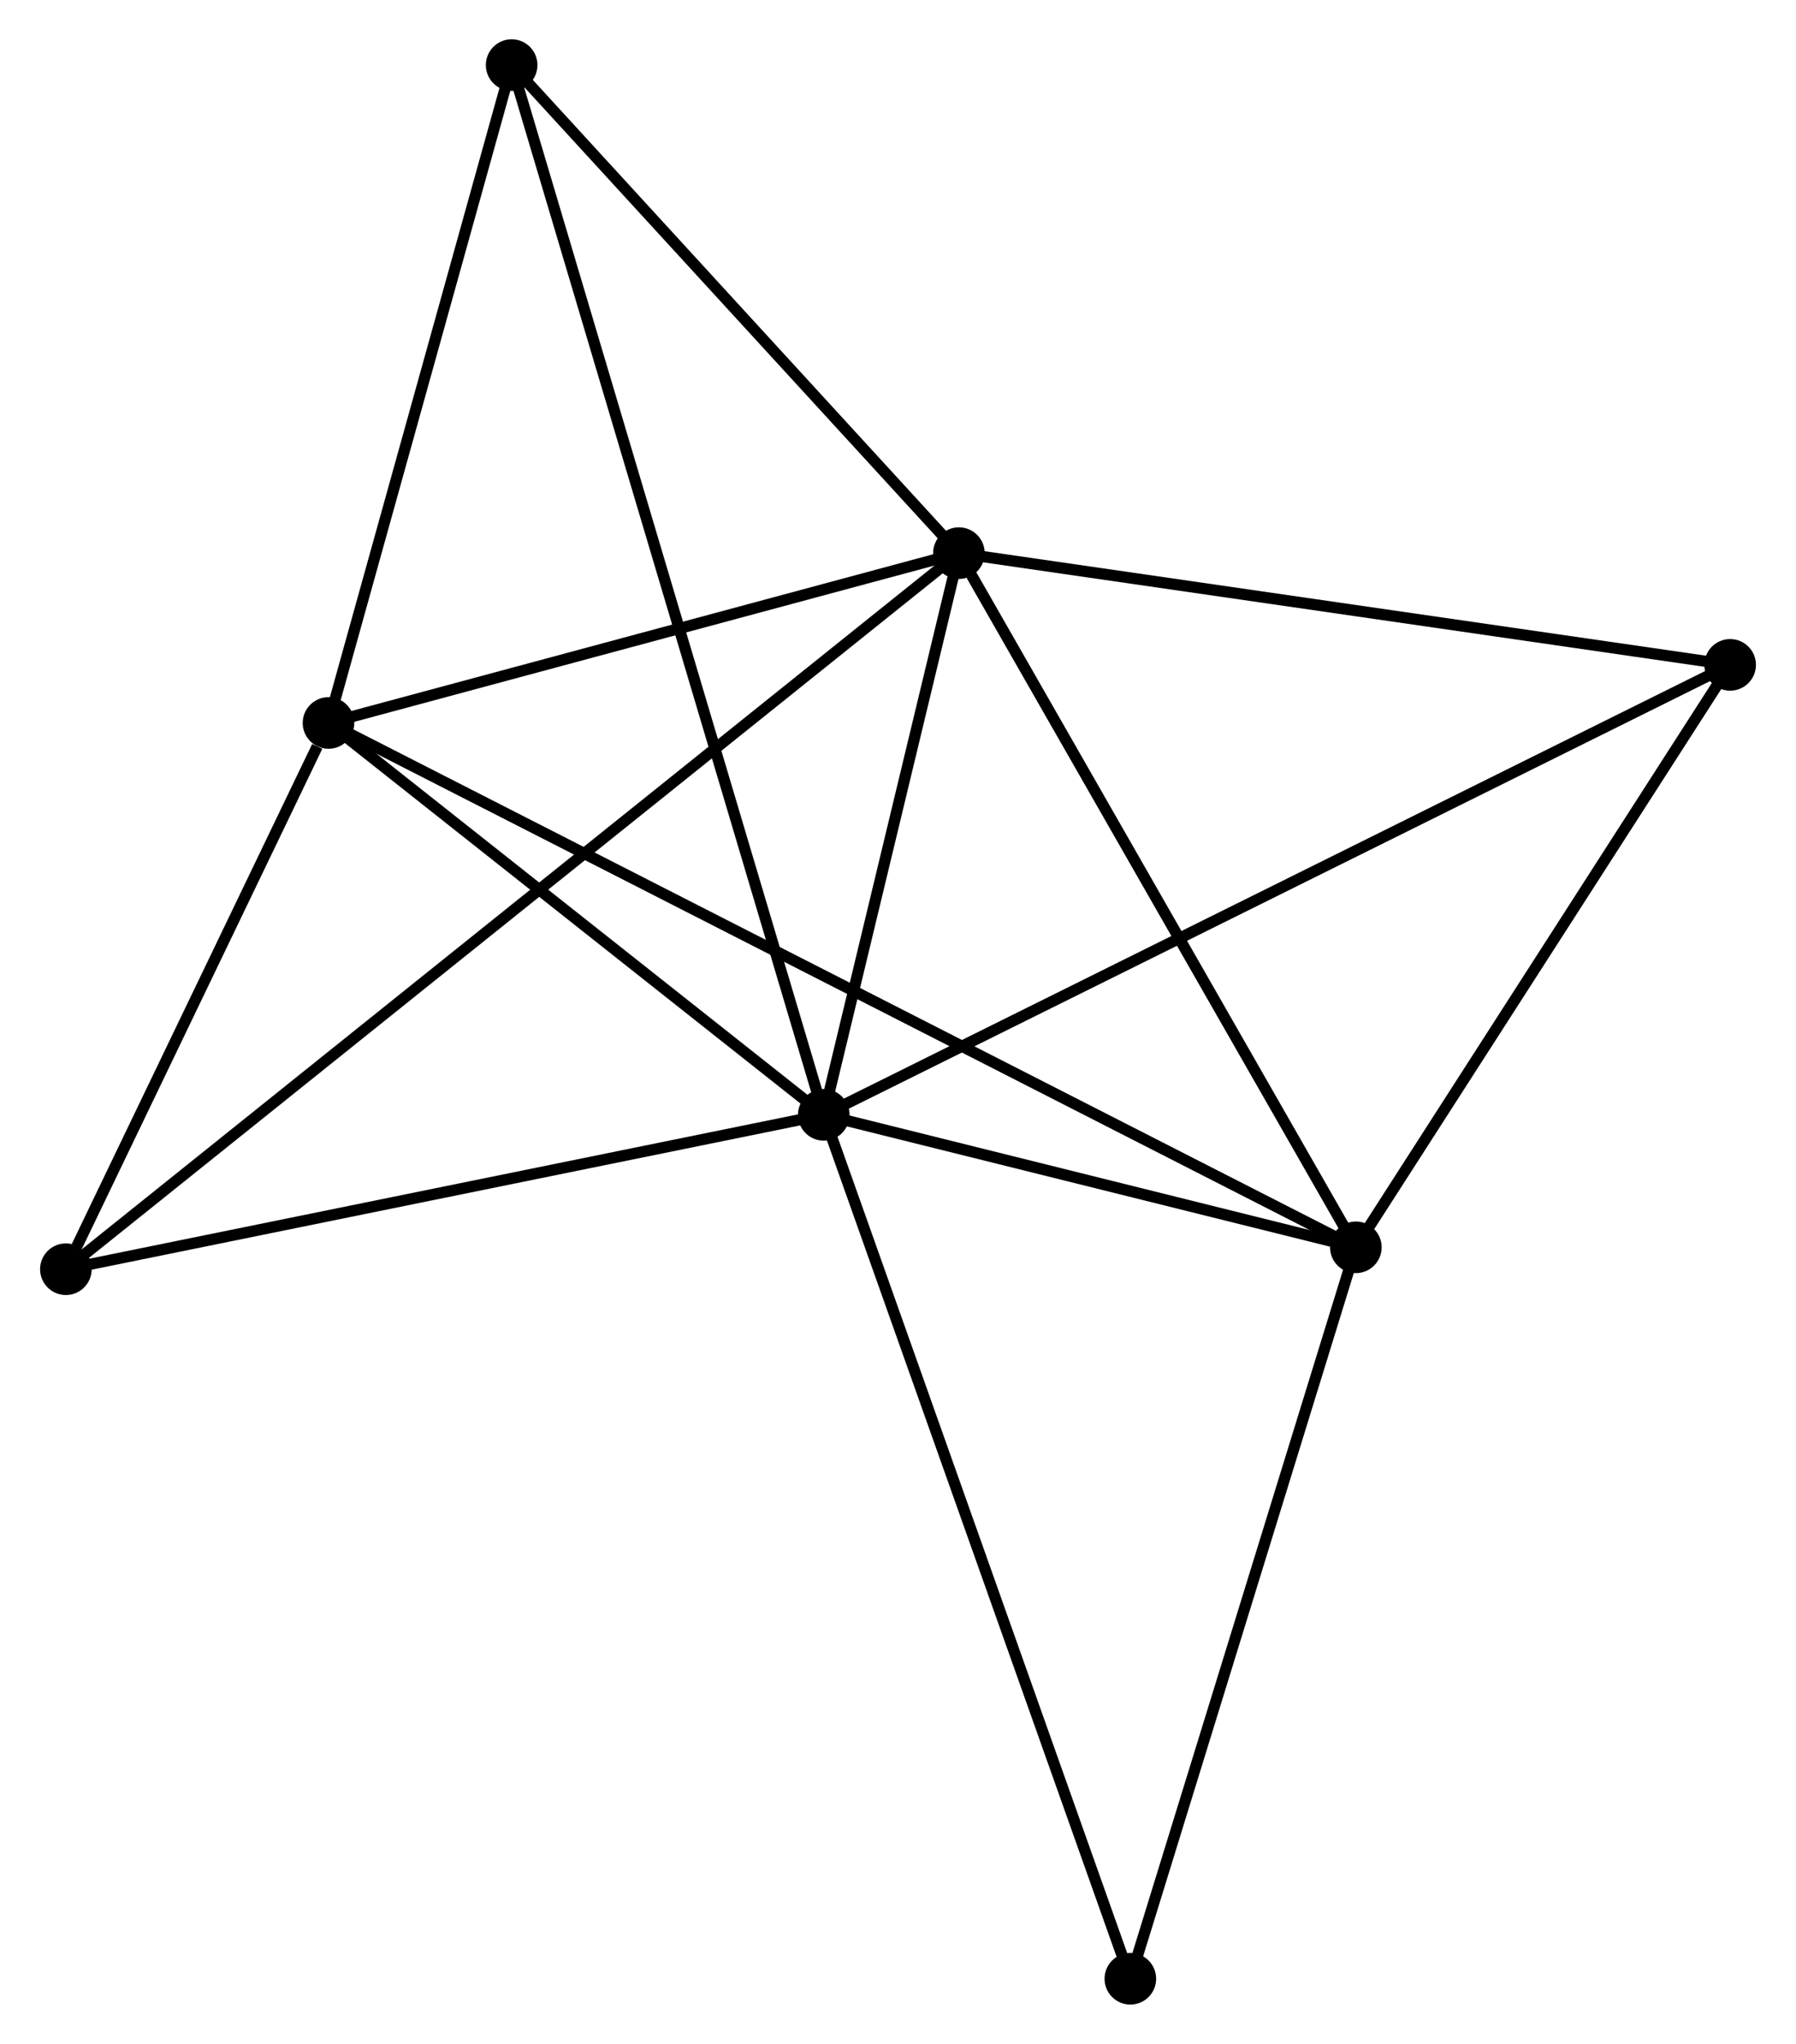 <?xml version="1.0" encoding="UTF-8" standalone="no"?>
<!DOCTYPE svg PUBLIC "-//W3C//DTD SVG 1.1//EN"
 "http://www.w3.org/Graphics/SVG/1.1/DTD/svg11.dtd">
<!-- Generated by graphviz version 2.36.0 (20140111.2315)
 -->
<!-- Title: %3 Pages: 1 -->
<svg width="160pt" height="182pt"
 viewBox="0.00 0.00 159.97 182.13" xmlns="http://www.w3.org/2000/svg" xmlns:xlink="http://www.w3.org/1999/xlink">
<g id="graph0" class="graph" transform="scale(1 1) rotate(0) translate(4 178.133)">
<title>%3</title>
<!-- 0 -->
<g id="node1" class="node"><title>0</title>
<ellipse fill="black" stroke="black" cx="69.367" cy="-78.786" rx="1.8" ry="1.8"/>
</g>
<!-- 1 -->
<g id="node2" class="node"><title>1</title>
<ellipse fill="black" stroke="black" cx="81.415" cy="-128.841" rx="1.8" ry="1.8"/>
</g>
<!-- 0&#45;&#45;1 -->
<g id="edge1" class="edge"><title>0&#45;&#45;1</title>
<path fill="none" stroke="black" d="M69.885,-80.937C71.867,-89.17 78.958,-118.631 80.913,-126.754"/>
</g>
<!-- 2 -->
<g id="node3" class="node"><title>2</title>
<ellipse fill="black" stroke="black" cx="116.803" cy="-66.981" rx="1.8" ry="1.8"/>
</g>
<!-- 0&#45;&#45;2 -->
<g id="edge2" class="edge"><title>0&#45;&#45;2</title>
<path fill="none" stroke="black" d="M71.406,-78.279C79.208,-76.337 107.127,-69.389 114.825,-67.473"/>
</g>
<!-- 3 -->
<g id="node4" class="node"><title>3</title>
<ellipse fill="black" stroke="black" cx="25.214" cy="-113.707" rx="1.8" ry="1.8"/>
</g>
<!-- 0&#45;&#45;3 -->
<g id="edge3" class="edge"><title>0&#45;&#45;3</title>
<path fill="none" stroke="black" d="M67.898,-79.948C61.195,-85.25 33.542,-107.12 26.734,-112.505"/>
</g>
<!-- 4 -->
<g id="node5" class="node"><title>4</title>
<ellipse fill="black" stroke="black" cx="150.172" cy="-118.885" rx="1.8" ry="1.8"/>
</g>
<!-- 0&#45;&#45;4 -->
<g id="edge4" class="edge"><title>0&#45;&#45;4</title>
<path fill="none" stroke="black" d="M71.055,-79.624C81.571,-84.842 138.005,-112.847 148.494,-118.052"/>
</g>
<!-- 5 -->
<g id="node6" class="node"><title>5</title>
<ellipse fill="black" stroke="black" cx="41.541" cy="-172.333" rx="1.8" ry="1.8"/>
</g>
<!-- 0&#45;&#45;5 -->
<g id="edge5" class="edge"><title>0&#45;&#45;5</title>
<path fill="none" stroke="black" d="M68.786,-80.74C65.165,-92.914 45.731,-158.247 42.12,-170.39"/>
</g>
<!-- 6 -->
<g id="node7" class="node"><title>6</title>
<ellipse fill="black" stroke="black" cx="1.8" cy="-65.029" rx="1.8" ry="1.8"/>
</g>
<!-- 0&#45;&#45;6 -->
<g id="edge6" class="edge"><title>0&#45;&#45;6</title>
<path fill="none" stroke="black" d="M67.418,-78.389C57.551,-76.38 13.211,-67.352 3.629,-65.402"/>
</g>
<!-- 7 -->
<g id="node8" class="node"><title>7</title>
<ellipse fill="black" stroke="black" cx="96.699" cy="-1.8" rx="1.8" ry="1.8"/>
</g>
<!-- 0&#45;&#45;7 -->
<g id="edge7" class="edge"><title>0&#45;&#45;7</title>
<path fill="none" stroke="black" d="M70.043,-76.883C73.824,-66.232 92.328,-14.113 96.047,-3.637"/>
</g>
<!-- 1&#45;&#45;2 -->
<g id="edge8" class="edge"><title>1&#45;&#45;2</title>
<path fill="none" stroke="black" d="M82.436,-127.056C87.603,-118.023 110.827,-77.428 115.845,-68.656"/>
</g>
<!-- 1&#45;&#45;3 -->
<g id="edge9" class="edge"><title>1&#45;&#45;3</title>
<path fill="none" stroke="black" d="M79.545,-128.338C71.012,-126.04 35.815,-116.562 27.149,-114.228"/>
</g>
<!-- 1&#45;&#45;4 -->
<g id="edge10" class="edge"><title>1&#45;&#45;4</title>
<path fill="none" stroke="black" d="M83.399,-128.554C93.439,-127.1 138.561,-120.566 148.311,-119.155"/>
</g>
<!-- 1&#45;&#45;5 -->
<g id="edge11" class="edge"><title>1&#45;&#45;5</title>
<path fill="none" stroke="black" d="M80.088,-130.288C74.034,-136.891 49.062,-164.13 42.914,-170.836"/>
</g>
<!-- 1&#45;&#45;6 -->
<g id="edge12" class="edge"><title>1&#45;&#45;6</title>
<path fill="none" stroke="black" d="M79.752,-127.508C69.391,-119.204 13.788,-74.638 3.454,-66.355"/>
</g>
<!-- 2&#45;&#45;3 -->
<g id="edge13" class="edge"><title>2&#45;&#45;3</title>
<path fill="none" stroke="black" d="M114.89,-67.957C102.868,-74.09 37.899,-107.236 26.821,-112.888"/>
</g>
<!-- 2&#45;&#45;4 -->
<g id="edge14" class="edge"><title>2&#45;&#45;4</title>
<path fill="none" stroke="black" d="M117.913,-68.708C122.979,-76.588 143.878,-109.095 149.023,-117.098"/>
</g>
<!-- 2&#45;&#45;7 -->
<g id="edge15" class="edge"><title>2&#45;&#45;7</title>
<path fill="none" stroke="black" d="M116.223,-65.1C113.287,-55.582 100.094,-12.808 97.243,-3.565"/>
</g>
<!-- 3&#45;&#45;5 -->
<g id="edge16" class="edge"><title>3&#45;&#45;5</title>
<path fill="none" stroke="black" d="M25.758,-115.658C28.236,-124.559 38.462,-161.275 40.98,-170.315"/>
</g>
<!-- 3&#45;&#45;6 -->
<g id="edge17" class="edge"><title>3&#45;&#45;6</title>
<path fill="none" stroke="black" d="M24.208,-111.616C20.357,-103.609 6.576,-74.958 2.776,-67.059"/>
</g>
</g>
</svg>

